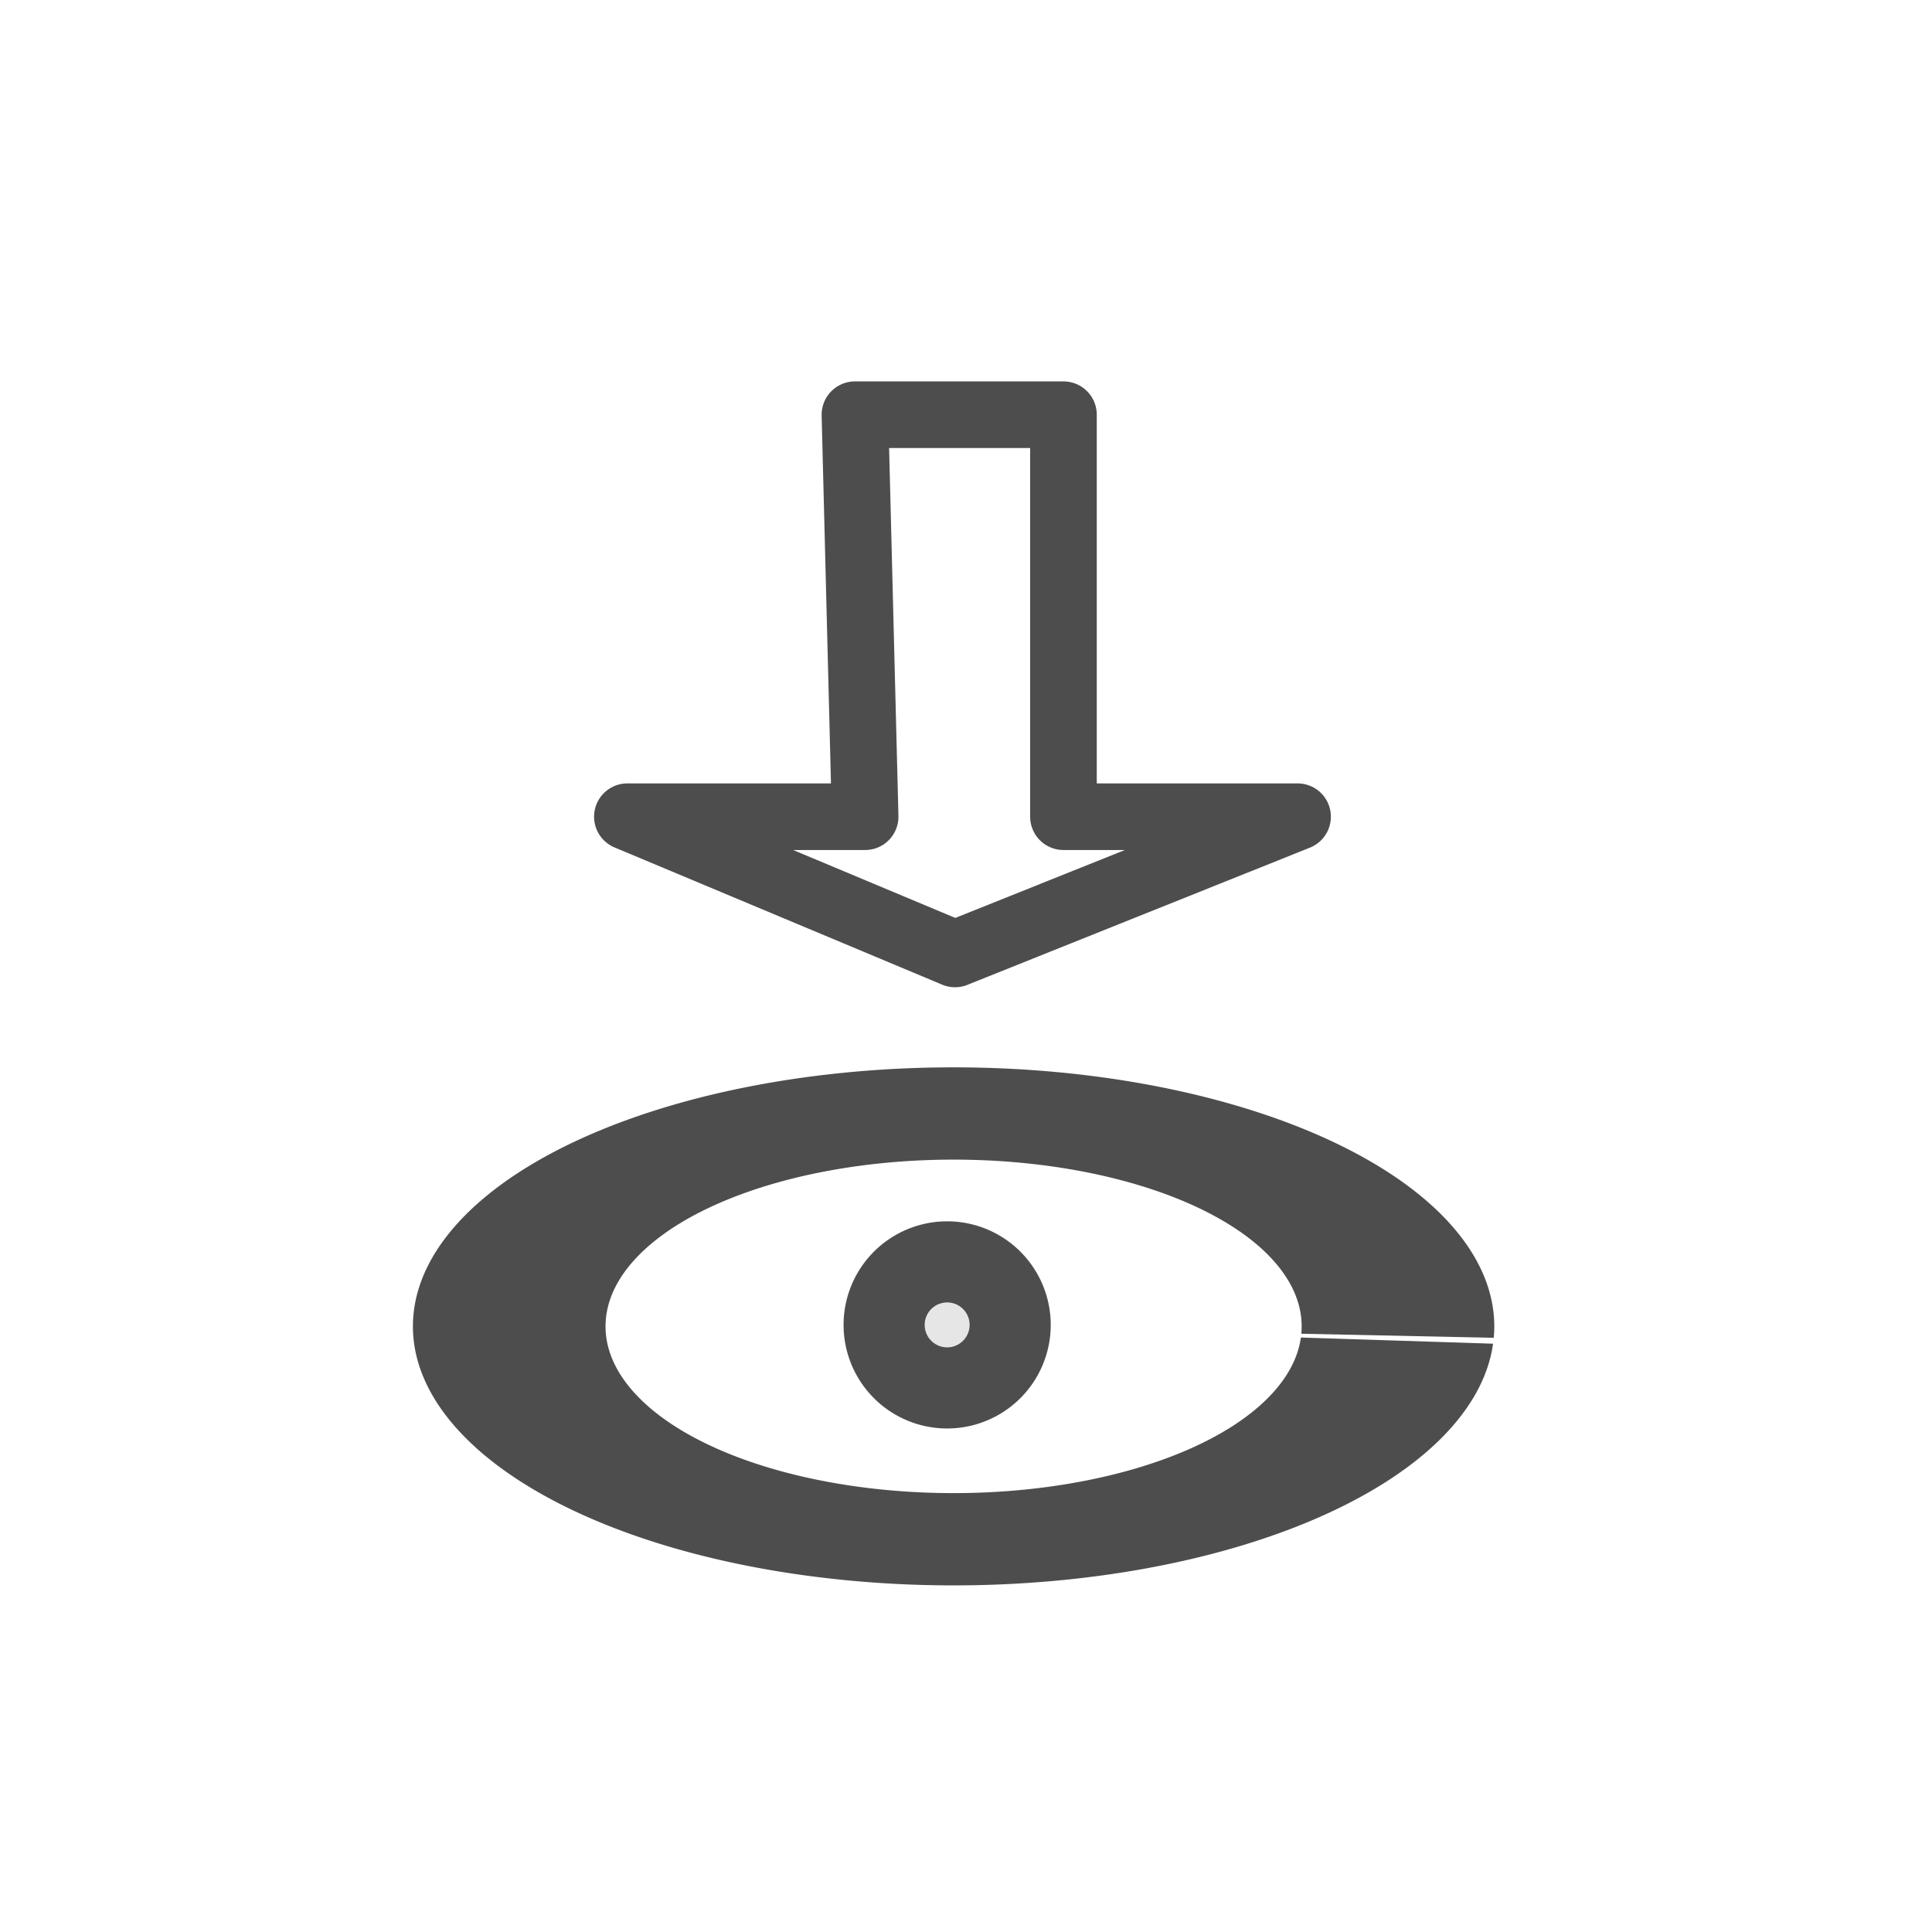 <?xml version="1.0" encoding="UTF-8" standalone="no"?>
<svg id="svg2" xmlns="http://www.w3.org/2000/svg" height="29pt" width="29pt" version="1.0" viewBox="13 43 29 29">
 <g id="iconSymbol" stroke="#4d4d4d" fill="#e6e6e6" stroke-linejoin="round">
  <path d="m32.71,59.791a1.287,1.287,0,1,1,-2.574,0,1.287,1.287,0,1,1,2.574,0z" transform="matrix(0.473,0,0,0.473,12.354,34.606)" stroke-width="4"/>
  <path d="m-5.713,10.839a1.578,1.578,0,1,1,0.002,-0.036" transform="matrix(4.227,0,0,2.025,58.118,41.174)" stroke-width="0.684" fill="none"/>
  <path d="m27.336,57.319-4.919-2.06,3.569,0-0.153-6.034,3.13,0,0,6.034,3.514,0-5.142,2.06z" stroke-width="1" fill="none"/>
 </g>
</svg>